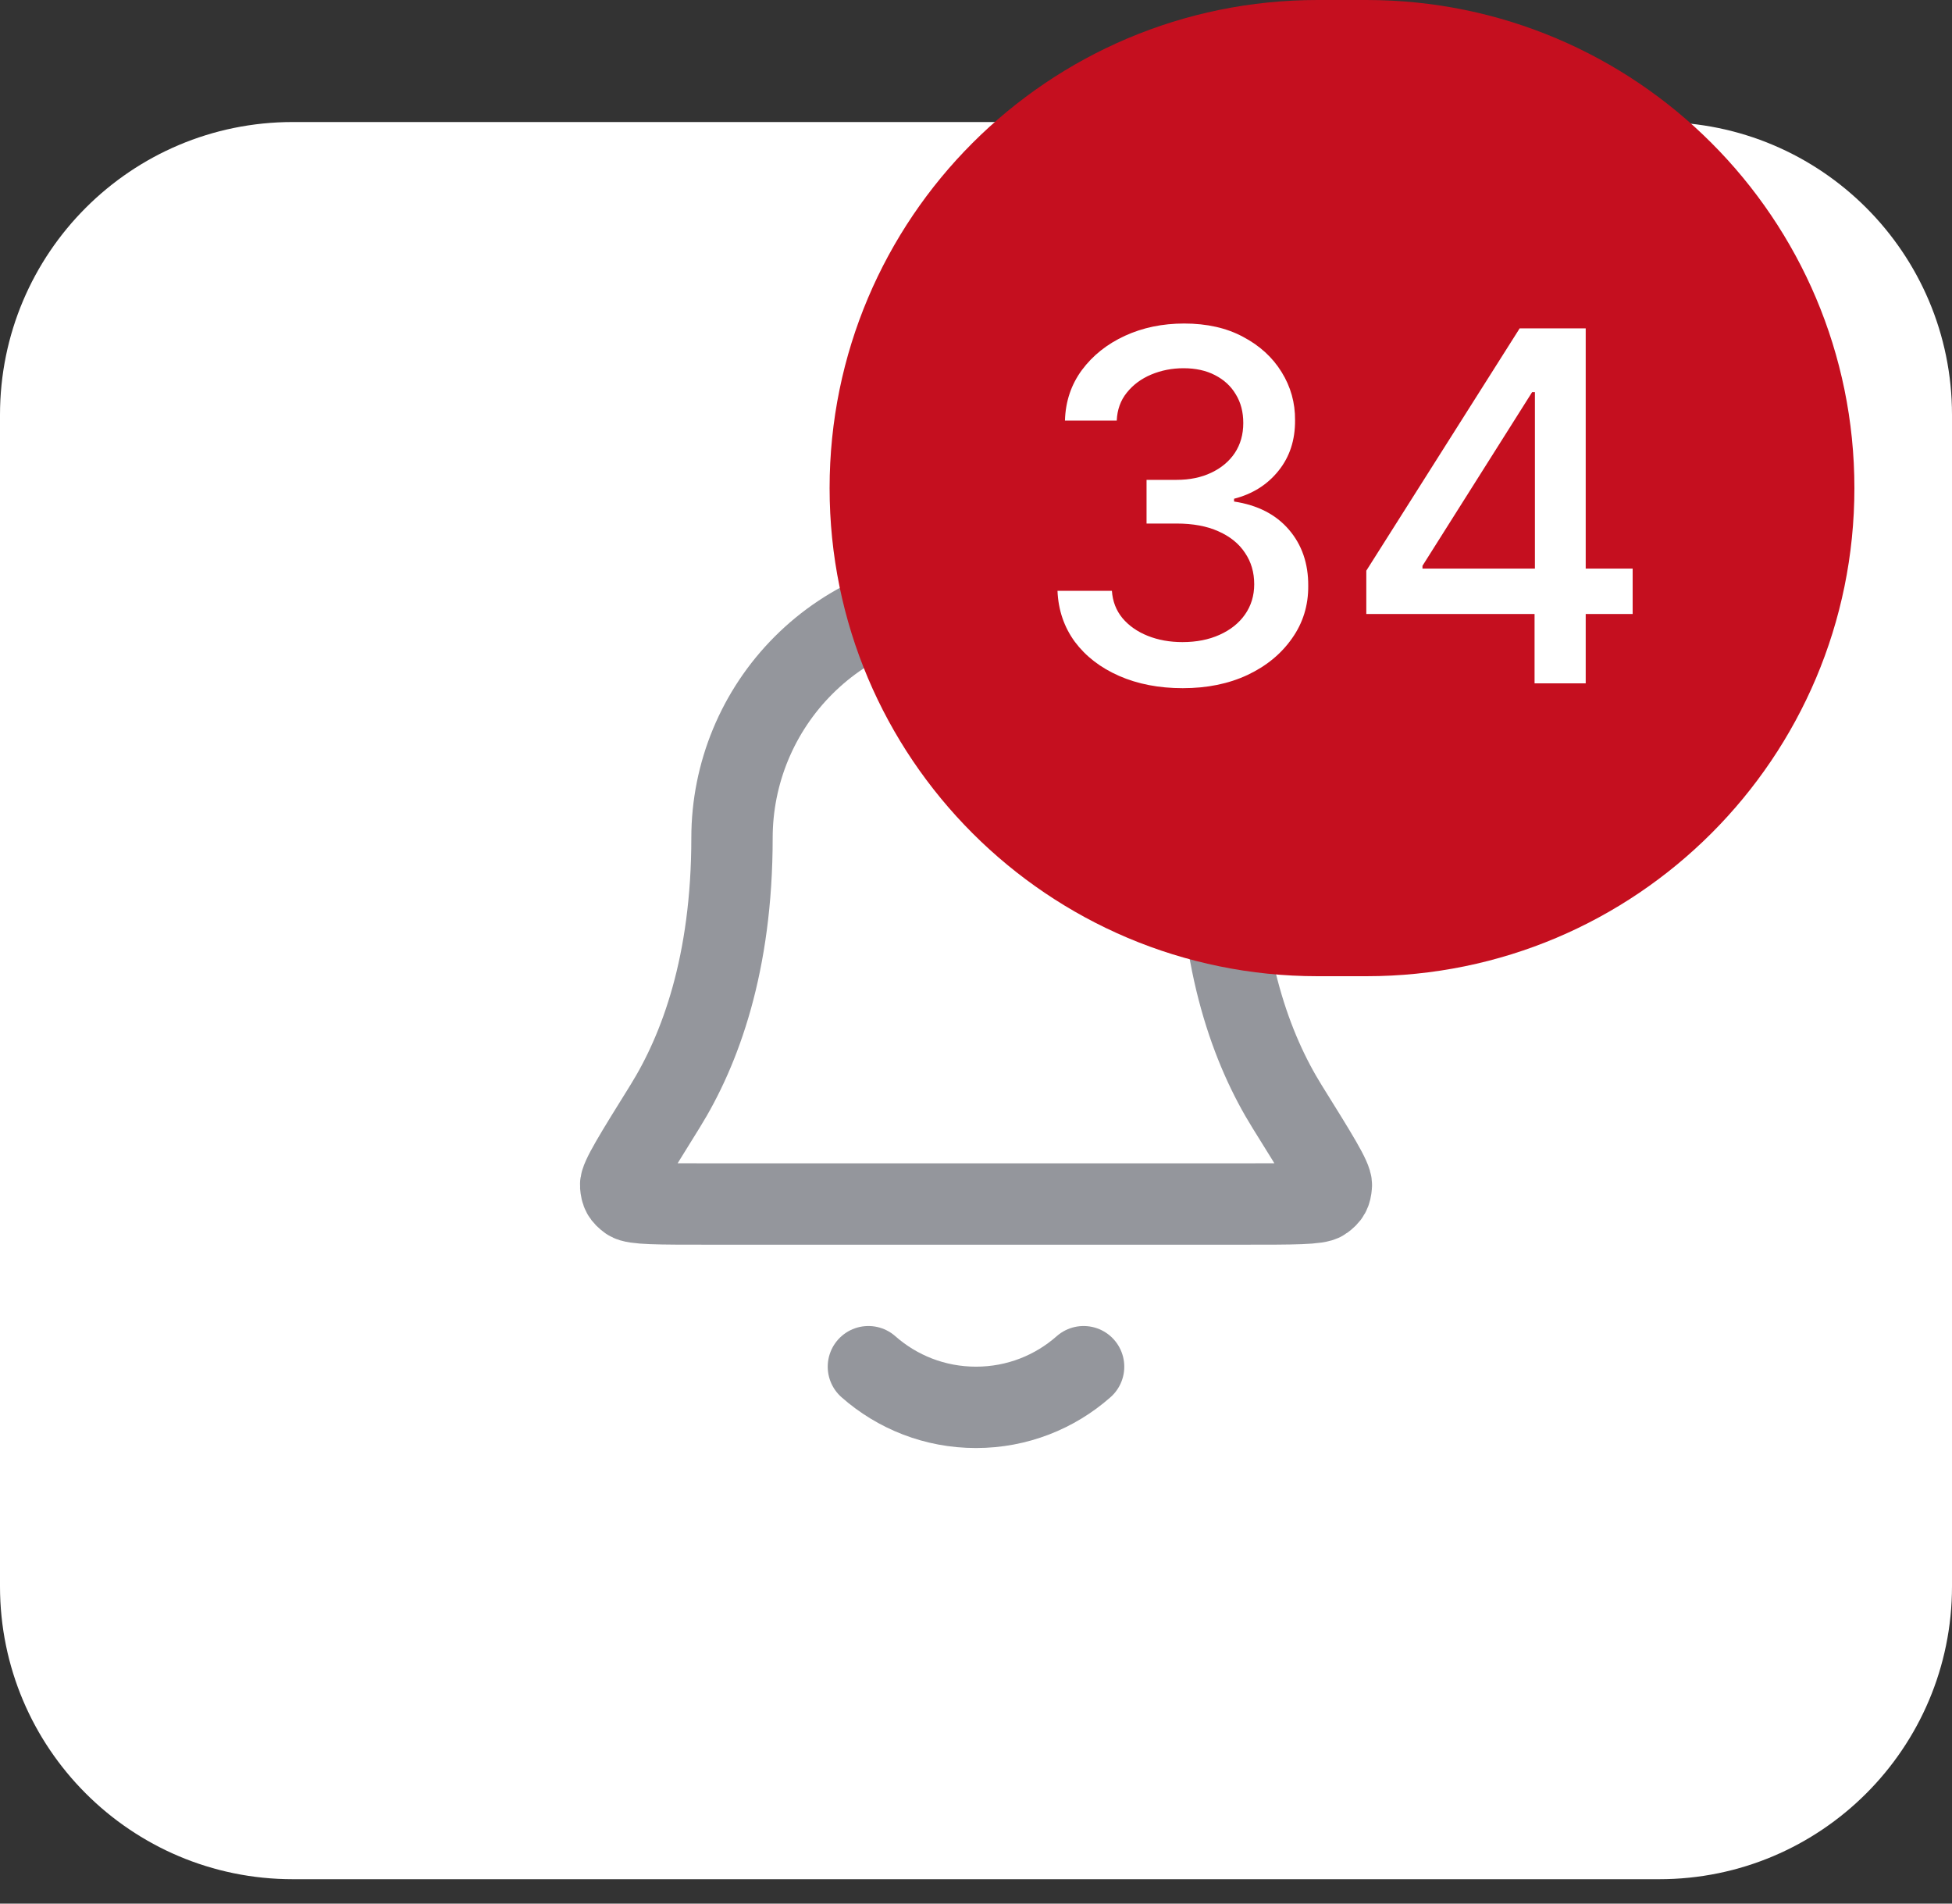 <svg width="40" height="39" viewBox="0 0 40 39" fill="none" xmlns="http://www.w3.org/2000/svg">
<rect x="0" y="0" width="40" height="39" fill="#333333" stroke="none"/>
<path d="M0 8.5C0 5.186 2.686 2.5 6 2.5H34C37.314 2.5 40 5.186 40 8.5V32.5C40 35.814 37.314 38.5 34 38.5H6C2.686 38.5 0 35.814 0 32.5V8.5Z" fill="#FFF"/>
<path d="M17.795 28C18.383 28.519 19.155 28.833 20 28.833C20.845 28.833 21.617 28.519 22.205 28M25 17.167C25 15.841 24.473 14.569 23.536 13.631C22.598 12.693 21.326 12.167 20 12.167C18.674 12.167 17.402 12.693 16.465 13.631C15.527 14.569 15 15.841 15 17.167C15 19.742 14.35 21.505 13.625 22.671C13.013 23.655 12.707 24.147 12.718 24.284C12.73 24.436 12.762 24.494 12.885 24.585C12.995 24.667 13.494 24.667 14.491 24.667H25.509C26.506 24.667 27.005 24.667 27.115 24.585C27.238 24.494 27.27 24.436 27.282 24.284C27.294 24.147 26.988 23.655 26.375 22.671C25.65 21.505 25 19.742 25 17.167Z" stroke="#94969C" stroke-width="1.667" stroke-linecap="round" stroke-linejoin="round"/>
<path d="M17 10C17 4.477 21.477 0 27 0H28C33.523 0 38 4.477 38 10C38 15.523 33.523 20 28 20H27C21.477 20 17 15.523 17 10Z" fill="#C50F1F"/>
<path d="M24.237 14.099C23.75 14.099 23.314 14.015 22.931 13.847C22.549 13.679 22.248 13.446 22.025 13.148C21.805 12.847 21.686 12.499 21.67 12.104H22.785C22.799 12.319 22.871 12.506 23.002 12.665C23.134 12.821 23.307 12.942 23.52 13.027C23.733 13.112 23.97 13.155 24.23 13.155C24.517 13.155 24.77 13.105 24.99 13.006C25.213 12.906 25.387 12.768 25.512 12.59C25.638 12.41 25.701 12.203 25.701 11.969C25.701 11.725 25.638 11.511 25.512 11.326C25.389 11.139 25.208 10.992 24.969 10.886C24.732 10.779 24.446 10.726 24.11 10.726H23.495V9.831H24.11C24.379 9.831 24.616 9.782 24.82 9.685C25.026 9.588 25.187 9.453 25.303 9.281C25.419 9.105 25.477 8.901 25.477 8.666C25.477 8.441 25.426 8.246 25.324 8.08C25.225 7.912 25.083 7.781 24.898 7.686C24.716 7.591 24.5 7.544 24.252 7.544C24.015 7.544 23.794 7.588 23.587 7.675C23.384 7.761 23.218 7.884 23.09 8.045C22.962 8.203 22.894 8.394 22.884 8.616H21.823C21.834 8.223 21.951 7.878 22.171 7.58C22.393 7.281 22.687 7.048 23.051 6.88C23.416 6.712 23.821 6.628 24.266 6.628C24.732 6.628 25.135 6.719 25.473 6.901C25.814 7.081 26.077 7.322 26.262 7.622C26.449 7.923 26.541 8.252 26.538 8.609C26.541 9.017 26.427 9.362 26.198 9.646C25.97 9.93 25.667 10.121 25.288 10.218V10.275C25.771 10.348 26.145 10.54 26.411 10.85C26.678 11.16 26.811 11.545 26.808 12.004C26.811 12.404 26.7 12.763 26.475 13.08C26.252 13.398 25.948 13.647 25.562 13.829C25.176 14.009 24.735 14.099 24.237 14.099ZM27.998 12.579V11.692L31.141 6.727H31.84V8.034H31.396L29.149 11.592V11.649H33.456V12.579H27.998ZM31.446 14V12.31L31.453 11.905V6.727H32.494V14H31.446Z" fill="white"/>
</svg>
